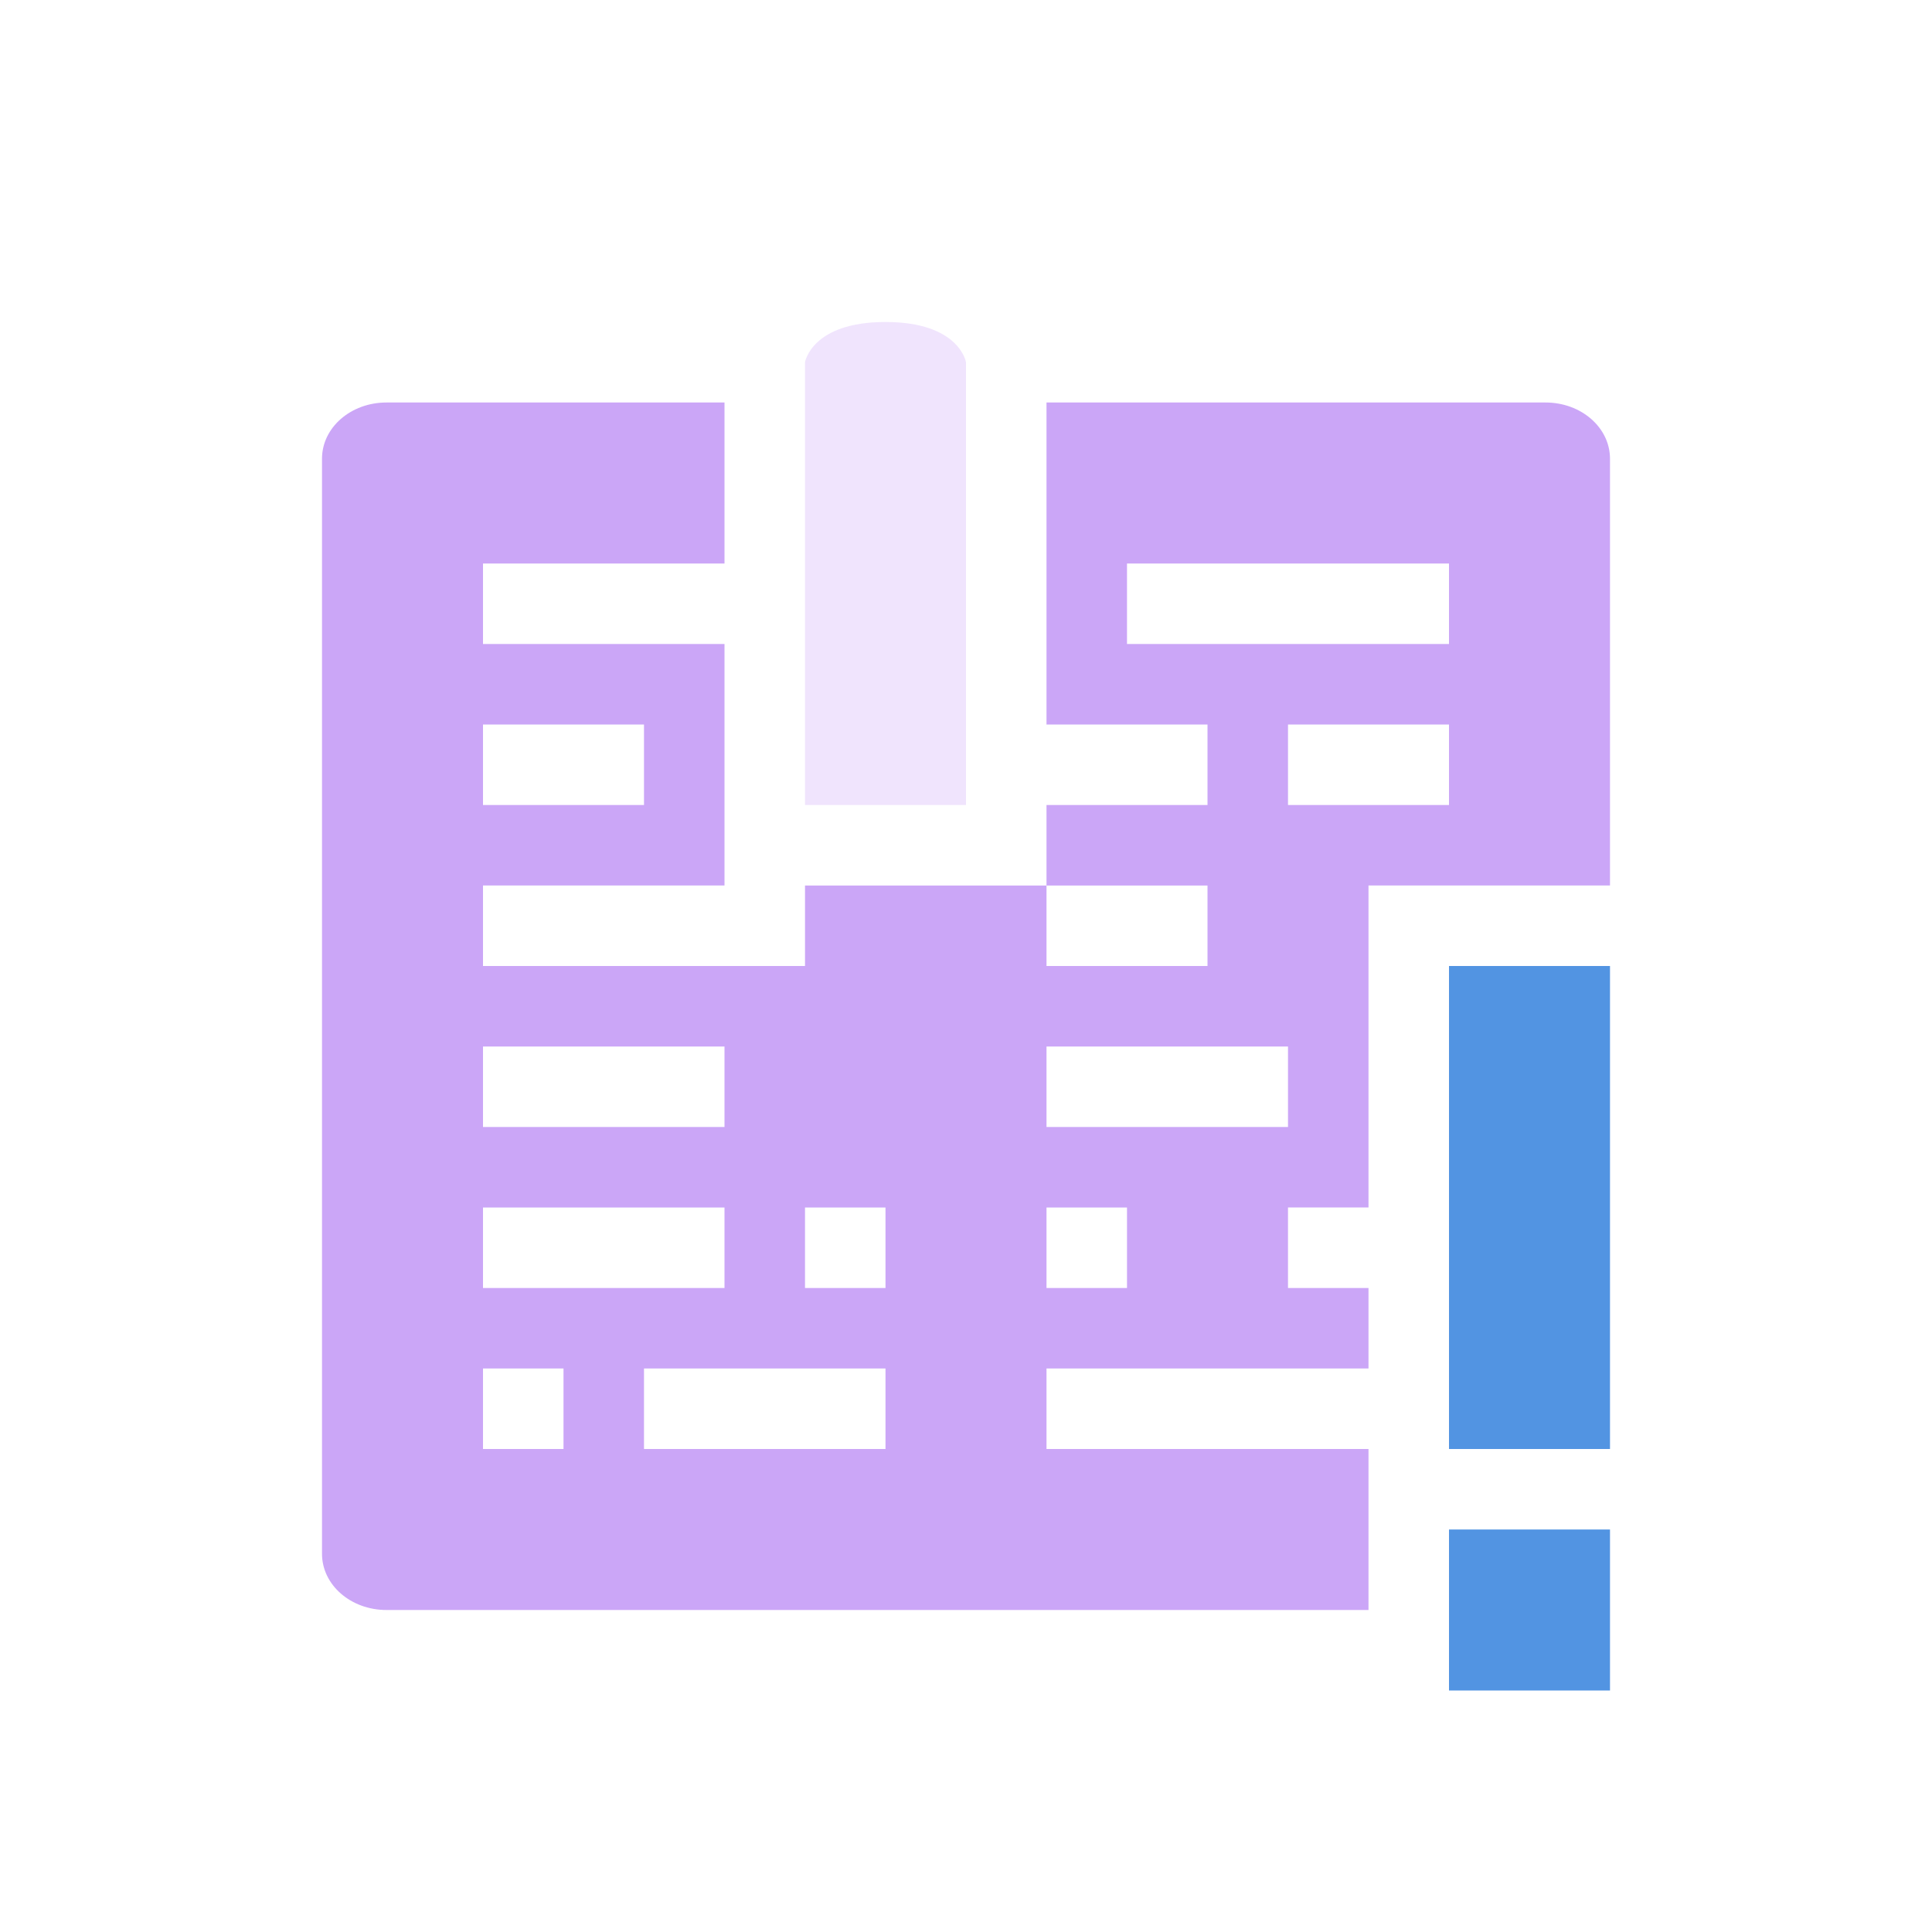 <svg xmlns="http://www.w3.org/2000/svg" width="24" height="24" version="1.1">
 <defs>
  <style id="current-color-scheme" type="text/css">
   .ColorScheme-Text { color:#cba6f7; } .ColorScheme-Highlight { color:#5294e2; }
  </style>
 </defs>
 <path style="fill:currentColor" class="ColorScheme-Text" d="M 4.801,5 C 4.358,5 4,5.311 4,5.699 V 19.301 C 4,19.689 4.358,20 4.801,20 H 17 v -2 h -4 v -1 h 1 2 1 v -1 h -1 v -1 h 1 v -1 -1 -1 -1 h 1 2 V 5.699 C 20,5.311 19.642,5 19.199,5 H 19 13 v 4 h 1 1 v 1 h -2 v 1 h 2 v 1 h -2 v -1 h -2 -1 v 1 H 9 6 V 11 H 8 9 V 8 H 8 6 V 7 H 9 V 5 Z M 14,7 h 4 V 8 H 16 15 14 Z M 6,9 h 2 v 1 H 6 Z m 10,0 h 2 v 1 H 17 16 Z M 6,13 h 3 v 1 H 6 Z m 7,0 h 2 1 v 1 h -2 -1 z m -7,2 h 3 v 1 H 8 7 6 Z m 4,0 h 1 v 1 h -1 z m 3,0 h 1 v 1 h -1 z m -7,2 h 1 v 1 H 6 Z m 2,0 h 1 1 1 v 1 H 8 Z"/>
 <path style="opacity:0.3;fill:currentColor" class="ColorScheme-Text" d="M 10,4.5 V 10 H 11 12 V 4.5 C 12,4.5 11.919,4 11,4 10.081,4 10,4.5 10,4.5 Z"/>
 <path style="fill:currentColor" class="ColorScheme-Highlight" d="m 18,12 v 6 h 2 v -6 z m 0,7 v 2 h 2 v -2 z"/>
</svg>
